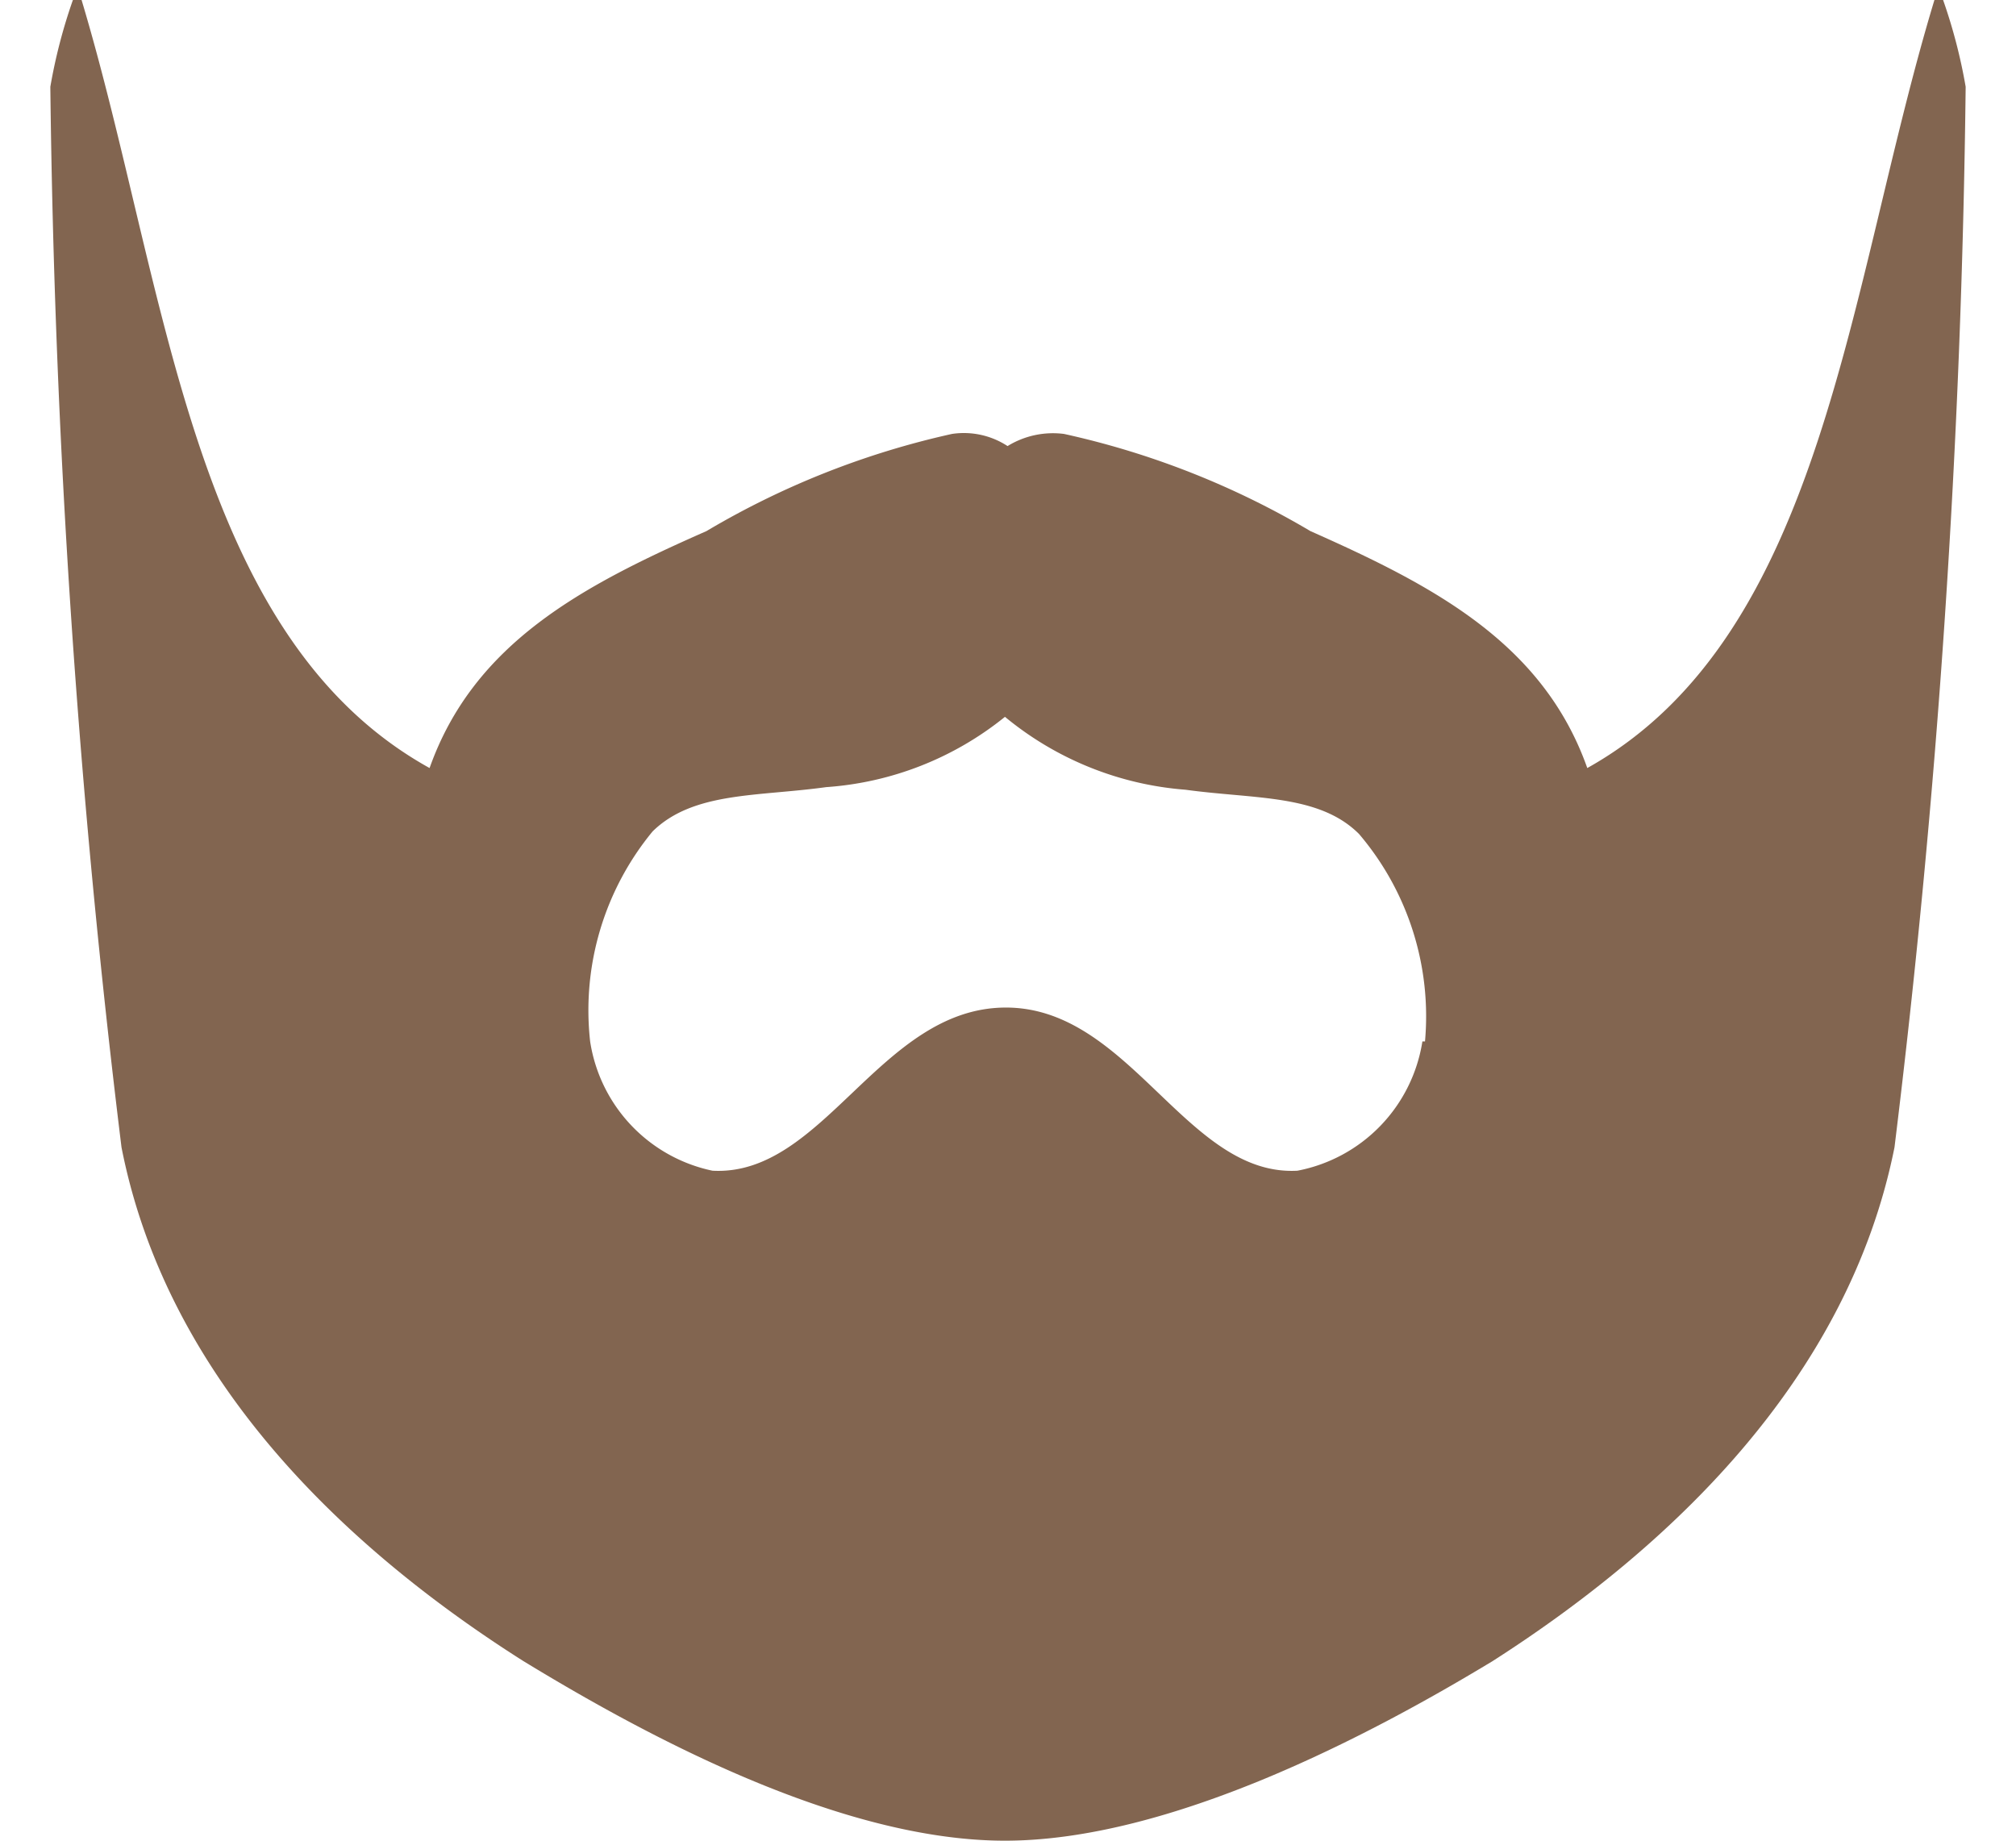 <svg id="Layer_1" data-name="Layer 1" xmlns="http://www.w3.org/2000/svg" viewBox="0 0 22.07 21.21" width="23" height="21"><defs><style>.cls-1{fill:#826550;}</style></defs><title>shaving</title><path class="cls-1" d="M21.81,0h-.1c-1,3.3-1.26,7.32-4,8.85-.51-1.44-1.77-2.1-3.19-2.73A9.62,9.62,0,0,0,11.68,5a1,1,0,0,0-.65.14A.92.92,0,0,0,10.39,5,9.62,9.62,0,0,0,7.56,6.12c-1.43.63-2.68,1.29-3.19,2.73C1.61,7.32,1.35,3.3.36,0H.26A6.2,6.2,0,0,0,0,1,110.34,110.34,0,0,0,.82,13.22c.53,2.7,2.61,4.64,4.63,5.92C6.86,20,9.1,21.21,11,21.21S15.2,20,16.62,19.14c2-1.28,4.09-3.22,4.63-5.92A110.34,110.34,0,0,0,22.07,1,6.2,6.2,0,0,0,21.81,0Zm-6,12a1.8,1.8,0,0,1-1.44,1.49c-1.28.07-1.93-1.89-3.37-1.88s-2.09,1.95-3.37,1.88A1.8,1.8,0,0,1,6.22,12a3.24,3.24,0,0,1,.72-2.42c.47-.46,1.21-.4,2-.51A3.68,3.68,0,0,0,11,8.26h0a3.71,3.71,0,0,0,2.08.84c.8.11,1.54.05,2,.51A3.24,3.24,0,0,1,15.84,12Z"/></svg>